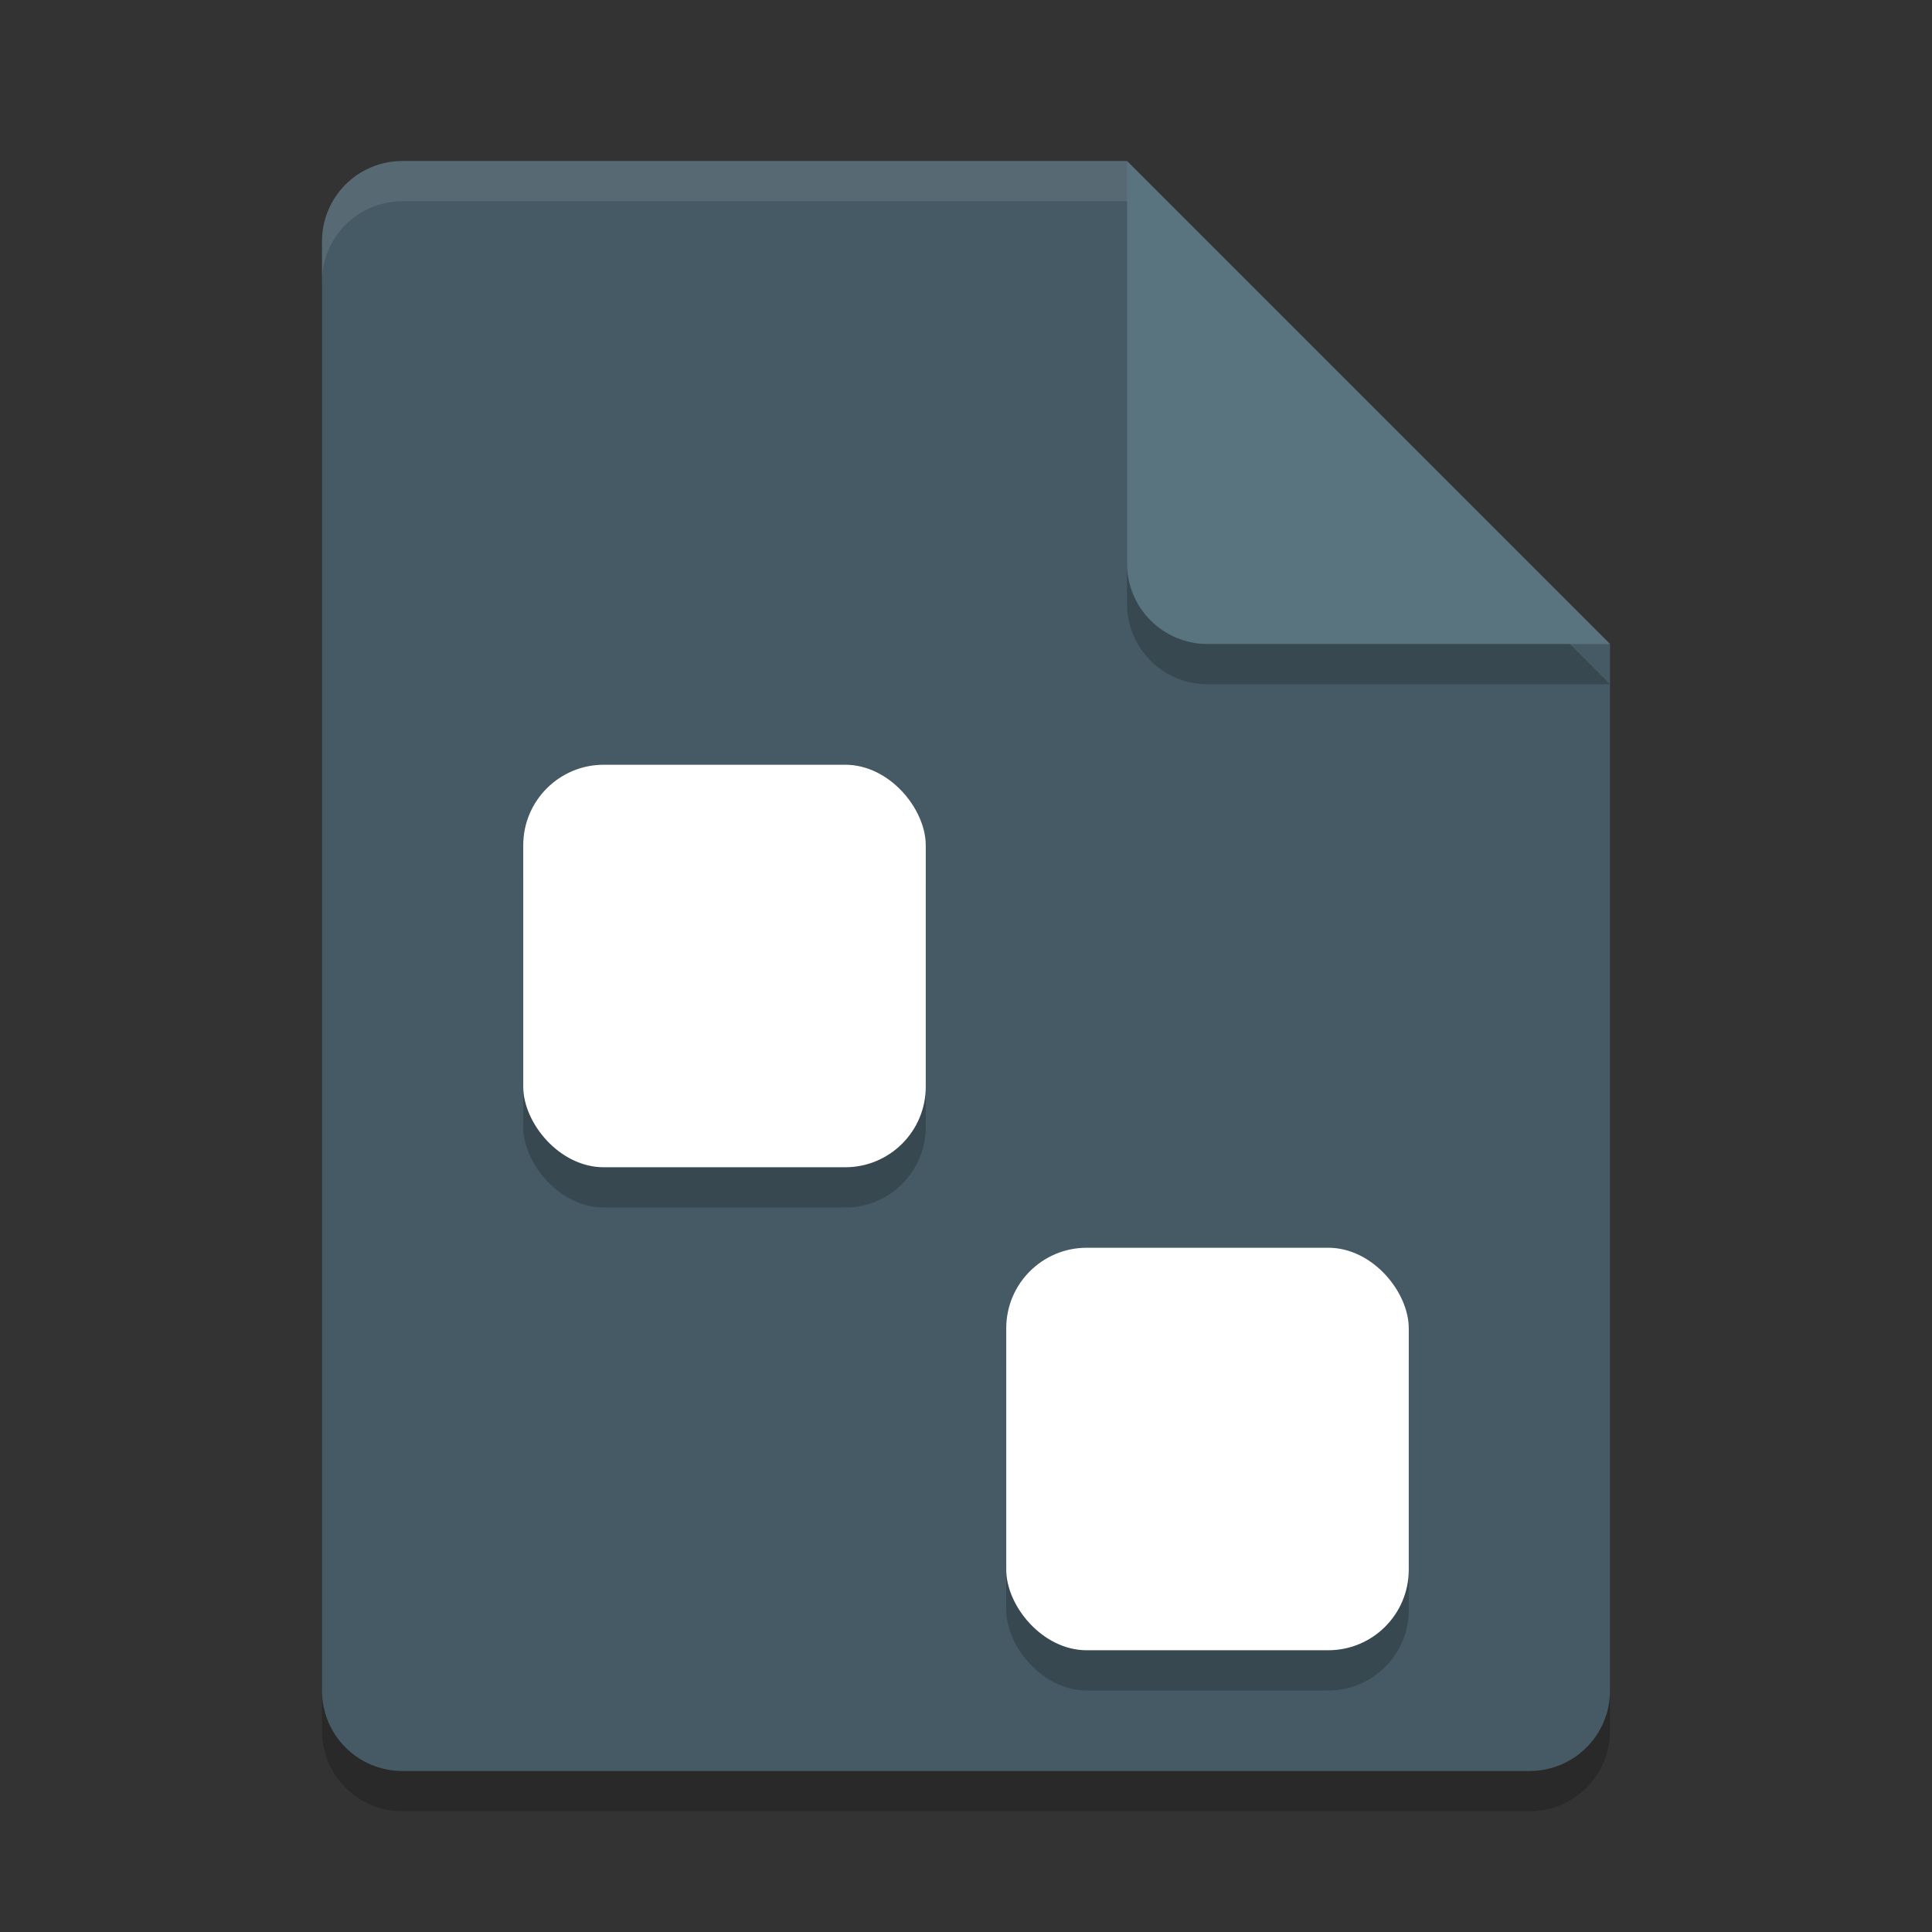 <svg xmlns="http://www.w3.org/2000/svg" width="48" height="48" version="1">
 <rect width="100%" height="100%" fill="#333333" stroke="none"/>
 <path style="opacity:0.2" d="M 10,5 C 8.892,5 8,5.892 8,7 v 36 c 0,1.108 0.892,2 2,2 h 28 c 1.108,0 2,-0.892 2,-2 V 17 L 29,16 28,5 Z"/>
 <path style="fill:#455a64" d="M 10,4 C 8.892,4 8,4.892 8,6 v 36 c 0,1.108 0.892,2 2,2 h 28 c 1.108,0 2,-0.892 2,-2 V 16 L 29,15 28,4 Z"/>
 <path fill="#ffffff" style="opacity:0.1" d="M 10,4 C 8.892,4 8,4.892 8,6 V 7 C 8,5.892 8.892,5 10,5 h 18 l 11,11 h 1 L 28,4 Z"/>
 <path style="opacity:0.2" d="m 28,5 v 10 c 0,1.105 0.895,2 2,2 h 10 z"/>
 <path style="fill:#59737f" d="m 28,4 v 10 c 0,1.105 0.895,2 2,2 h 10 z"/>
 <rect style="opacity:0.2" width="10" height="10" x="13" y="20" ry="2"/>
 <rect style="fill:#ffffff" width="10" height="10" x="13" y="19" ry="2"/>
 <rect style="opacity:0.2" width="10" height="10" x="25" y="32" ry="2"/>
 <rect style="fill:#ffffff" width="10" height="10" x="25" y="31" ry="2"/>
</svg>
